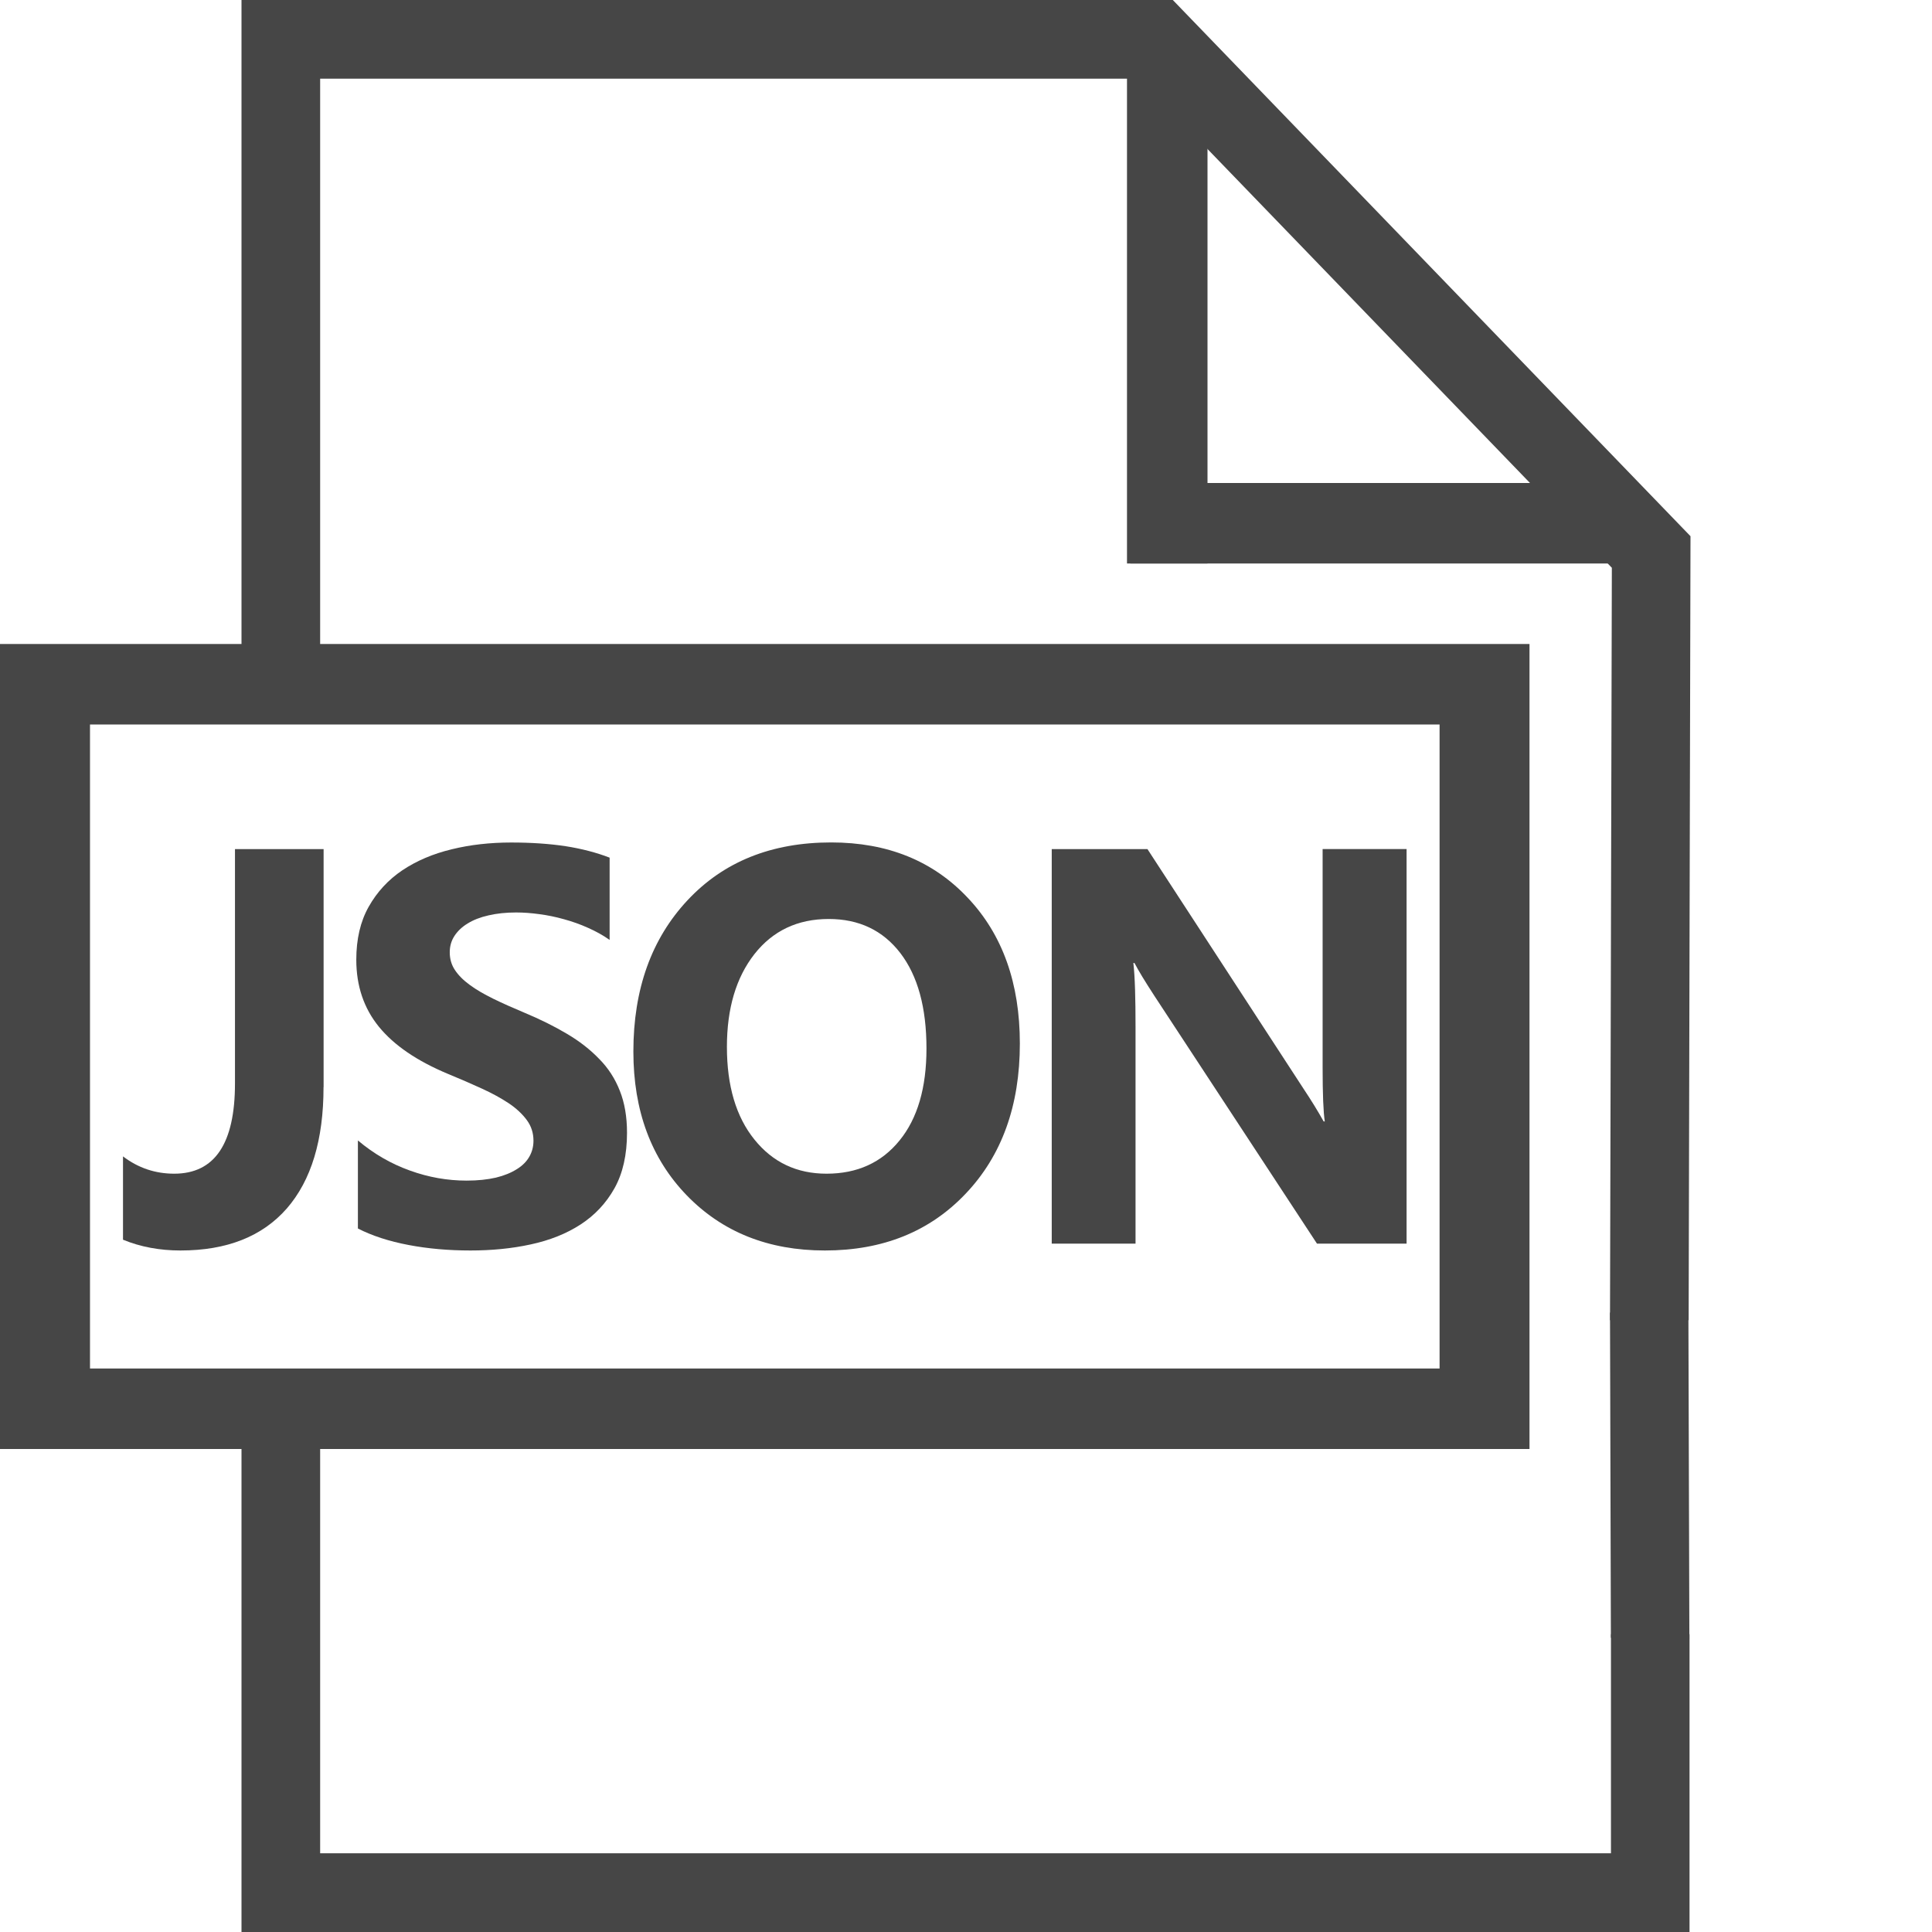 <svg version="1.1" id="Livello_1" xmlns="http://www.w3.org/2000/svg" xmlns:xlink="http://www.w3.org/1999/xlink" x="0px" y="0px"
	  viewBox="0 0 24 24" enable-background="new 0 0 24 24" xml:space="preserve">
<path class="aw-theme-iconOutline" fill="#464646" d="M3,17.133V24h17.988v-3.699h-0.976v2.721H3.977v-5.889H3z M3,0v8.551h0.977V0.977h10.179l5.867,6.076
	L20,16.4h0.977L21,6.661L14.569,0H3z"/>
<rect x="14" y="0.641" class="aw-theme-iconOutline" fill="#464646" width="1" height="6.359"/>
<rect x="14.041" y="6" class="aw-theme-iconOutline" fill="#464646" width="6.224" height="1"/>
<polygon class="aw-theme-iconOutline" fill="#464646" points="20.011,20.345 20.986,20.36 20.974,16.328 20,16.305 "/>
<path class="aw-theme-iconOutline" fill="#464646" d="M1.118,9h16.765v8H1.118V9z M0,18h19V8H0V18z"/>
<path class="aw-theme-iconOutline" fill="#464646" d="M4.019,13.504c0,0.656-0.152,1.158-0.456,1.508c-0.305,0.348-0.745,0.522-1.321,0.522
	c-0.257,0-0.496-0.044-0.714-0.134v-1.035c0.189,0.144,0.401,0.215,0.636,0.215c0.503,0,0.755-0.373,0.755-1.121v-2.911h1.101
	V13.504z"/>
<path class="aw-theme-iconOutline" fill="#464646" d="M4.446,15.261v-1.094c0.198,0.167,0.414,0.291,0.646,0.374c0.232,0.084,0.467,0.125,0.704,0.125
	c0.139,0,0.26-0.013,0.364-0.037c0.104-0.025,0.19-0.061,0.26-0.105c0.07-0.043,0.122-0.096,0.156-0.156s0.051-0.126,0.051-0.197
	c0-0.096-0.027-0.181-0.082-0.256s-0.129-0.145-0.224-0.209c-0.095-0.063-0.207-0.125-0.337-0.184c-0.13-0.06-0.27-0.12-0.42-0.182
	c-0.383-0.16-0.668-0.354-0.856-0.584c-0.188-0.23-0.282-0.509-0.282-0.834c0-0.256,0.051-0.475,0.154-0.658
	s0.242-0.334,0.418-0.453c0.177-0.118,0.381-0.205,0.614-0.261c0.232-0.057,0.479-0.084,0.738-0.084
	c0.255,0,0.481,0.016,0.678,0.046c0.197,0.031,0.379,0.078,0.545,0.142v1.022c-0.082-0.058-0.171-0.107-0.268-0.15
	c-0.097-0.044-0.197-0.079-0.299-0.107c-0.103-0.029-0.205-0.05-0.306-0.063c-0.101-0.014-0.197-0.021-0.289-0.021
	c-0.125,0-0.239,0.012-0.342,0.036c-0.103,0.023-0.189,0.057-0.26,0.101c-0.071,0.043-0.125,0.095-0.164,0.155
	s-0.058,0.128-0.058,0.203c0,0.082,0.021,0.156,0.065,0.221c0.043,0.065,0.105,0.127,0.185,0.185
	c0.08,0.059,0.177,0.115,0.291,0.171s0.243,0.113,0.386,0.173c0.196,0.082,0.372,0.169,0.528,0.262
	c0.156,0.092,0.29,0.196,0.402,0.313C7.556,13.268,7.641,13.4,7.7,13.551c0.059,0.148,0.089,0.322,0.089,0.521
	c0,0.273-0.052,0.503-0.155,0.688c-0.104,0.186-0.245,0.336-0.422,0.451s-0.384,0.197-0.621,0.248
	c-0.235,0.051-0.484,0.075-0.747,0.075c-0.269,0-0.525-0.022-0.767-0.068C4.834,15.42,4.624,15.352,4.446,15.261z"/>
<path class="aw-theme-iconOutline" fill="#464646" d="M10.247,15.534c-0.702,0-1.274-0.229-1.716-0.685c-0.442-0.457-0.663-1.053-0.663-1.786
	c0-0.775,0.225-1.401,0.673-1.88s1.043-0.718,1.784-0.718c0.7,0,1.265,0.229,1.696,0.687c0.434,0.458,0.648,1.063,0.648,1.812
	c0,0.771-0.225,1.392-0.671,1.862C11.551,15.299,10.967,15.534,10.247,15.534z M10.295,11.416c-0.387,0-0.695,0.146-0.923,0.436
	c-0.228,0.291-0.342,0.675-0.342,1.153c0,0.485,0.114,0.869,0.342,1.151c0.228,0.283,0.526,0.424,0.896,0.424
	c0.38,0,0.683-0.137,0.906-0.412c0.223-0.273,0.335-0.654,0.335-1.143c0-0.508-0.108-0.903-0.325-1.186
	C10.967,11.557,10.671,11.416,10.295,11.416z"/>
<path class="aw-theme-iconOutline" fill="#464646" d="M17.473,15.449h-1.113l-2.021-3.08c-0.117-0.18-0.199-0.315-0.246-0.406h-0.014
	c0.02,0.173,0.027,0.438,0.027,0.793v2.693h-1.041v-4.901h1.189l1.943,2.983c0.09,0.135,0.172,0.268,0.246,0.4h0.014
	c-0.018-0.114-0.027-0.339-0.027-0.674v-2.71h1.043V15.449z"/>
</svg>
